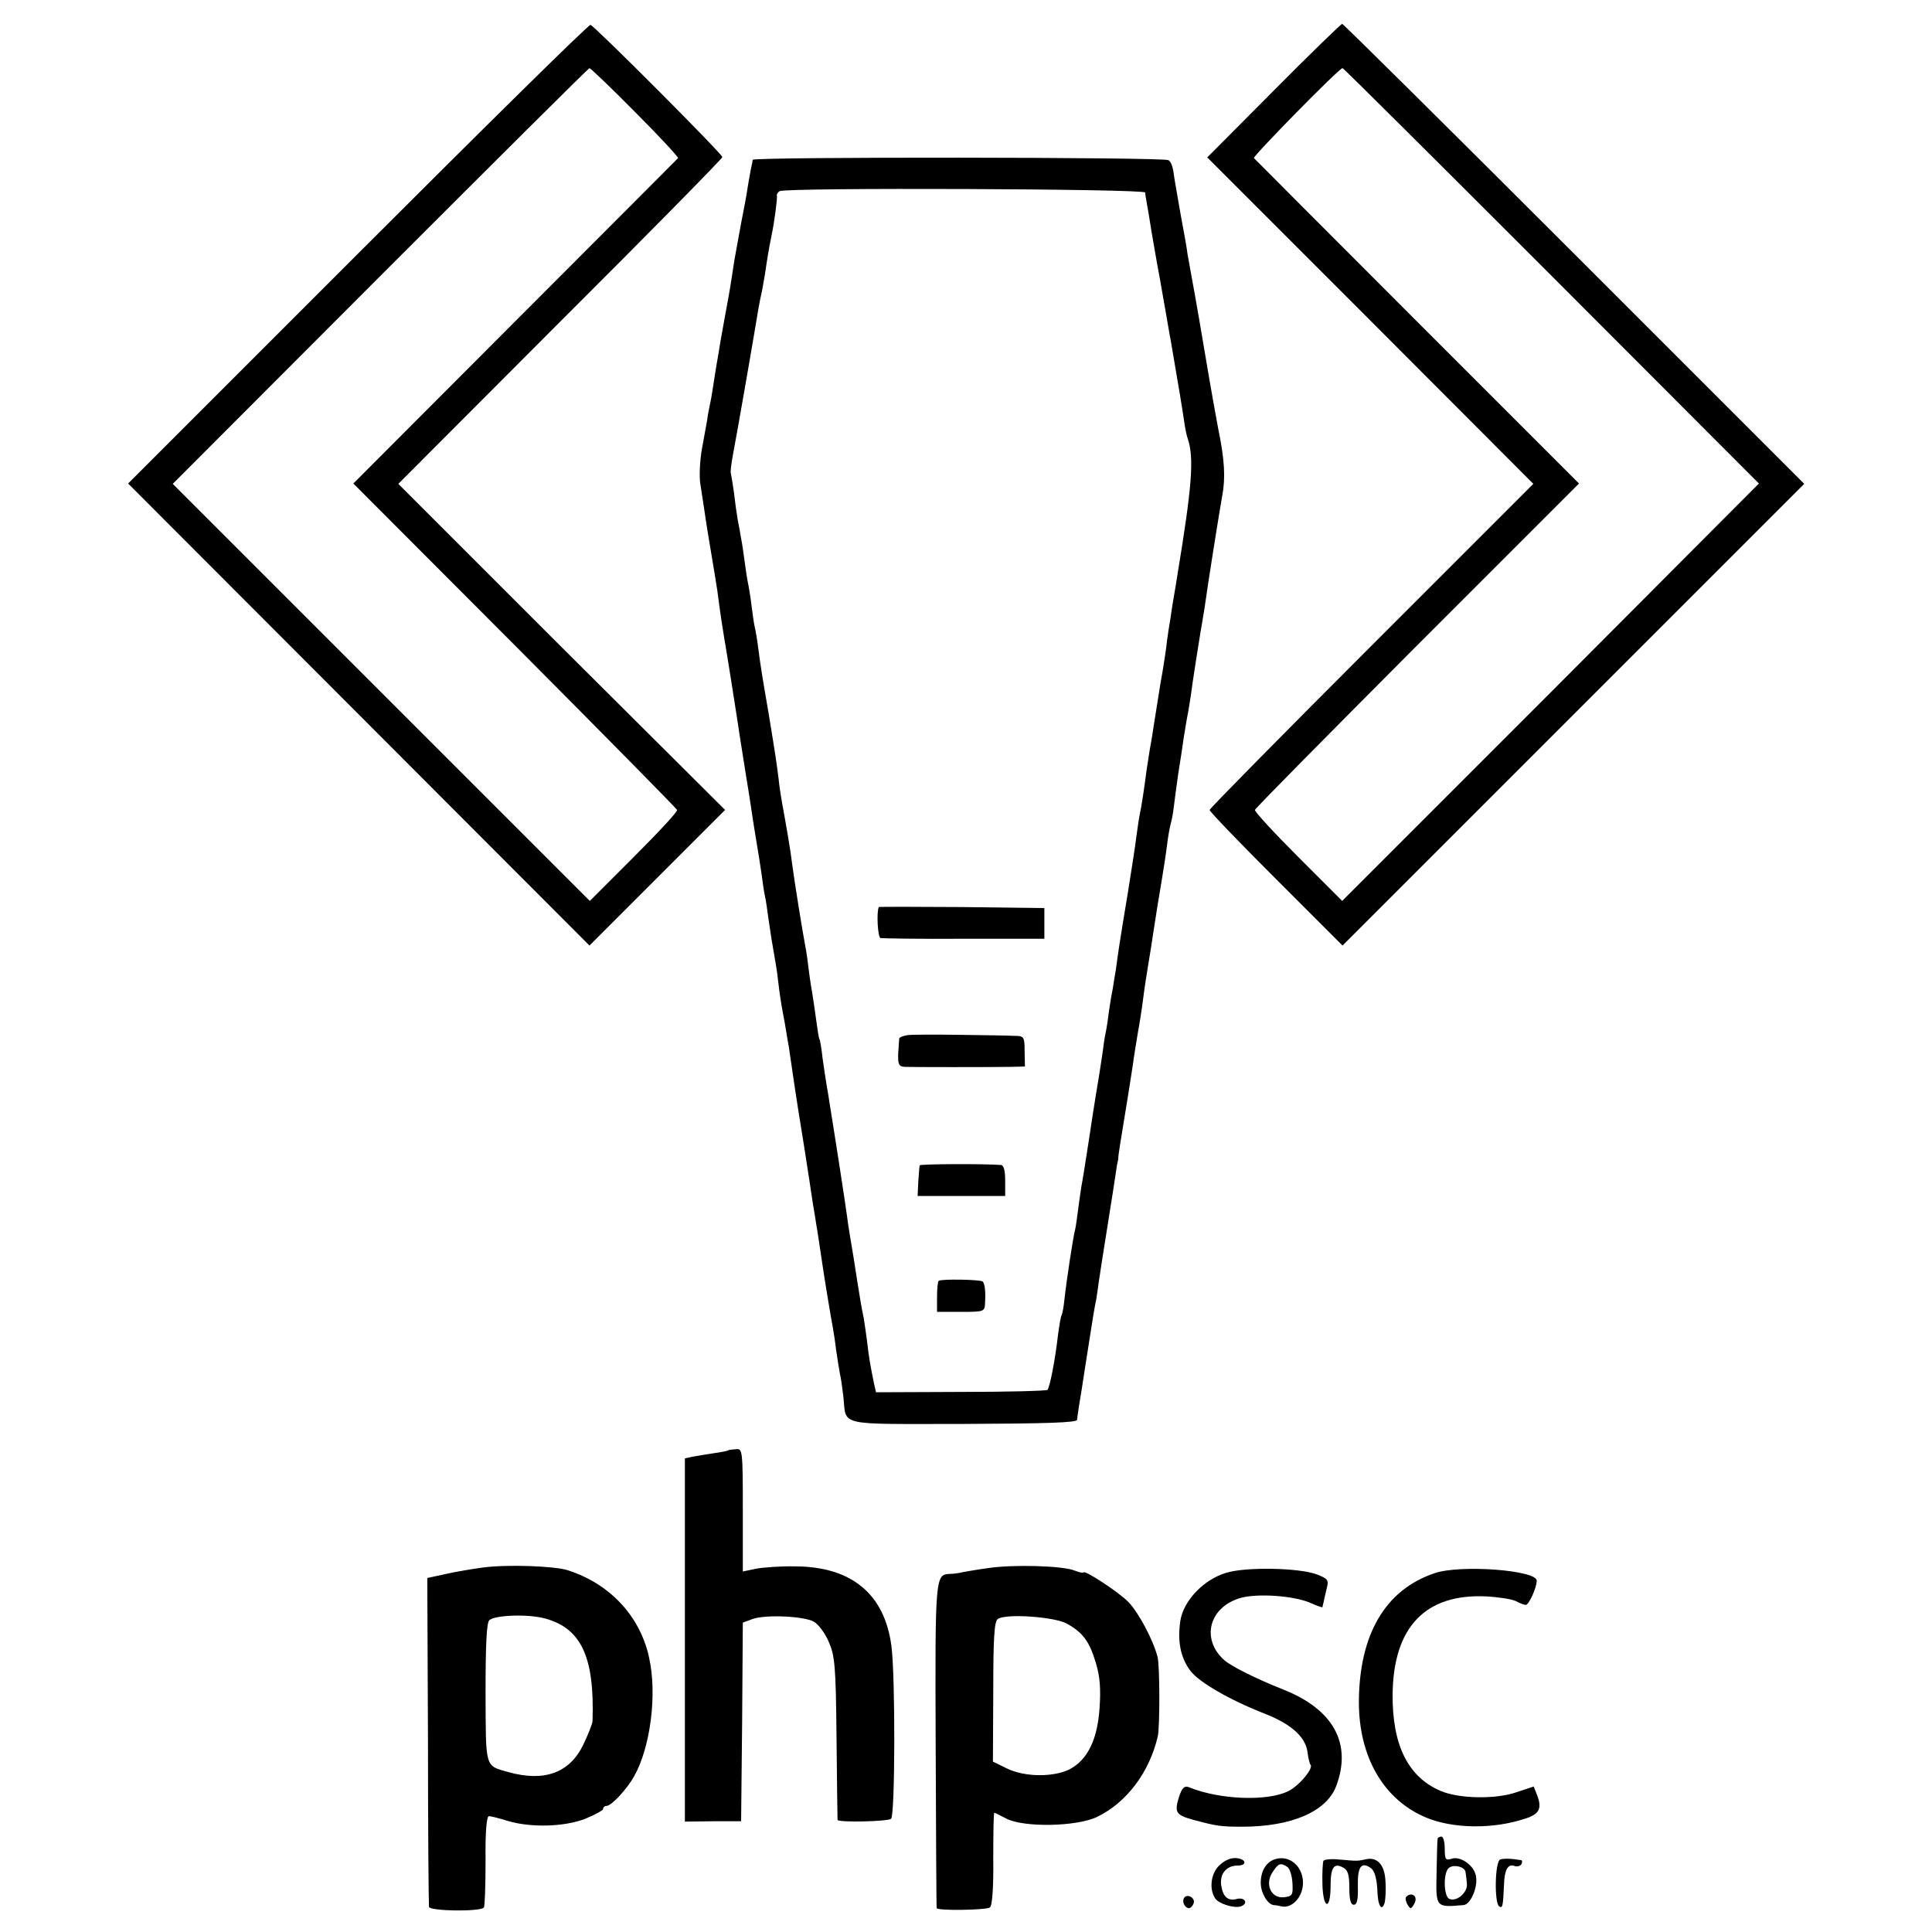 <?xml version="1.0" standalone="no"?>
<!DOCTYPE svg PUBLIC "-//W3C//DTD SVG 20010904//EN"
 "http://www.w3.org/TR/2001/REC-SVG-20010904/DTD/svg10.dtd">
<svg version="1.0" xmlns="http://www.w3.org/2000/svg"
 width="567pt" height="567pt" viewBox="0 0 567 567"
 preserveAspectRatio="xMidYMid meet">
<g transform="translate(0,567) scale(0.1,-0.1)"
fill="#000000" stroke="none">
<path d="M1050 4925 l-674 -674 677 -678 677 -678 199 199 199 199 -480 478
-479 479 475 476 c262 261 476 479 476 483 0 9 -374 384 -387 388 -5 2 -312
-301 -683 -672z m815 415 c71 -71 127 -132 125 -134 -3 -3 -218 -219 -479
-480 l-474 -475 474 -475 c260 -261 475 -479 476 -483 2 -5 -55 -66 -126 -137
l-130 -130 -612 612 -612 612 609 610 c335 335 611 610 614 610 3 0 64 -58
135 -130z"/>
<path d="M3738 5404 l-195 -196 479 -479 478 -479 -475 -475 c-261 -261 -475
-478 -475 -482 0 -5 88 -96 195 -203 l195 -195 678 678 677 677 -675 675
c-371 371 -678 675 -681 675 -3 0 -94 -88 -201 -196z m816 -544 l608 -609
-611 -613 -612 -612 -130 130 c-71 71 -128 133 -126 137 1 5 216 222 476 483
l475 475 -475 475 c-261 261 -476 477 -479 480 -4 5 250 264 260 264 3 0 279
-275 614 -610z"/>
<path d="M2209 5201 c0 -3 -2 -13 -4 -21 -2 -8 -6 -33 -10 -55 -3 -22 -12 -71
-20 -110 -7 -38 -16 -88 -20 -110 -10 -67 -15 -98 -25 -150 -5 -27 -12 -67
-16 -89 -3 -21 -8 -48 -10 -60 -2 -11 -6 -37 -9 -56 -3 -19 -7 -46 -10 -60 -3
-14 -8 -38 -10 -55 -3 -16 -10 -56 -16 -88 -5 -32 -7 -75 -4 -95 3 -20 8 -53
11 -72 10 -68 15 -96 24 -150 5 -30 12 -72 15 -92 10 -77 16 -114 20 -138 7
-39 36 -222 40 -250 6 -42 16 -102 25 -160 5 -30 12 -73 15 -95 3 -22 10 -65
15 -95 5 -30 12 -73 15 -95 3 -23 7 -52 10 -65 3 -13 7 -42 10 -65 6 -42 12
-80 21 -130 3 -16 7 -46 9 -65 2 -19 8 -60 14 -90 6 -30 12 -72 16 -92 13 -89
19 -134 45 -293 11 -71 23 -148 26 -170 4 -22 8 -47 9 -55 3 -15 13 -84 20
-130 7 -47 25 -155 29 -175 2 -11 7 -42 10 -68 4 -27 9 -58 11 -69 3 -11 7
-41 10 -66 10 -89 -25 -81 351 -81 247 1 334 4 335 12 2 20 7 50 14 92 3 22
13 83 21 135 8 52 17 109 21 125 3 17 6 41 8 55 2 14 13 86 25 160 12 74 23
146 25 160 2 14 4 27 5 30 1 3 2 8 2 11 -1 3 8 59 19 125 11 65 21 133 24 151
2 18 9 58 14 90 6 32 13 78 16 103 3 25 10 70 15 100 5 30 12 73 15 95 10 64
15 97 25 155 5 30 12 75 15 100 3 25 8 53 11 63 3 10 7 32 9 50 2 18 8 61 13
97 6 36 13 83 16 105 4 22 8 51 11 65 3 14 7 41 10 60 5 40 23 153 29 190 3
14 7 43 11 65 9 67 46 298 52 330 10 53 7 106 -12 198 -8 44 -14 73 -45 257
-16 96 -33 189 -36 205 -3 17 -7 39 -9 50 -1 11 -10 63 -20 115 -9 52 -19 108
-21 124 -2 16 -8 33 -15 36 -13 9 -1219 10 -1220 1z m1152 -96 c0 -5 2 -18 4
-28 2 -10 9 -51 15 -90 7 -40 14 -81 16 -92 4 -21 8 -42 25 -140 6 -33 12 -71
15 -85 24 -139 34 -201 39 -235 3 -22 8 -46 11 -53 19 -57 12 -142 -31 -402
-2 -14 -6 -38 -9 -55 -3 -16 -8 -48 -11 -70 -4 -22 -8 -51 -10 -65 -2 -21 -10
-75 -20 -130 -2 -14 -11 -69 -21 -132 -2 -16 -7 -43 -10 -60 -3 -18 -7 -44 -9
-58 -5 -41 -16 -114 -20 -130 -2 -8 -6 -37 -10 -65 -3 -27 -15 -102 -25 -165
-23 -138 -30 -185 -35 -225 -3 -16 -7 -41 -9 -55 -3 -14 -8 -43 -11 -65 -3
-23 -7 -52 -10 -65 -3 -13 -7 -42 -10 -65 -3 -22 -8 -51 -10 -65 -5 -30 -9
-51 -30 -190 -9 -58 -18 -116 -21 -130 -2 -14 -7 -45 -10 -70 -3 -25 -7 -52
-9 -60 -5 -17 -25 -147 -31 -203 -2 -21 -6 -42 -8 -46 -3 -4 -7 -30 -11 -59
-8 -71 -24 -154 -31 -161 -3 -3 -118 -6 -255 -6 l-248 -1 -6 26 c-10 49 -15
75 -20 121 -3 25 -8 56 -10 70 -3 13 -8 40 -11 59 -3 19 -12 73 -19 120 -8 47
-17 101 -19 120 -4 32 -41 270 -51 330 -2 14 -6 39 -9 55 -3 17 -8 53 -12 80
-3 28 -7 52 -9 55 -2 3 -6 29 -10 59 -4 30 -9 63 -11 75 -2 12 -7 41 -10 66
-3 25 -7 56 -10 70 -9 47 -33 196 -40 250 -4 36 -19 121 -29 175 -3 17 -8 48
-10 70 -6 46 -7 56 -29 190 -20 116 -23 134 -31 195 -3 25 -8 52 -10 60 -2 8
-6 35 -9 60 -3 25 -8 56 -11 70 -3 14 -7 43 -10 65 -3 22 -7 51 -10 65 -2 14
-7 39 -10 55 -3 17 -8 53 -11 80 -4 28 -8 52 -9 55 -2 3 1 28 6 55 14 73 64
362 75 430 3 17 7 37 9 45 2 8 6 33 10 55 6 41 11 73 19 112 9 42 18 113 16
119 -1 4 3 10 8 13 18 11 1072 7 1073 -4z"/>
<path d="M2579 3008 c-7 -16 -3 -88 5 -91 6 -1 117 -3 246 -2 l235 0 0 45 0
45 -242 3 c-134 1 -244 1 -244 0z"/>
<path d="M2663 2632 c-13 -2 -23 -6 -24 -10 0 -4 -2 -24 -3 -44 -1 -32 2 -38
19 -39 25 -1 256 -1 311 0 l42 1 -1 45 c0 43 -2 45 -31 45 -17 1 -89 2 -161 3
-71 1 -140 1 -152 -1z"/>
<path d="M2699 2250 c-1 -3 -2 -24 -4 -47 l-2 -43 128 0 129 0 0 45 c0 29 -4
45 -12 46 -50 4 -238 3 -239 -1z"/>
<path d="M2755 1911 c-3 -2 -5 -24 -5 -48 l0 -43 70 0 c69 0 70 0 71 28 2 32
-1 55 -7 61 -6 6 -123 8 -129 2z"/>
<path d="M2136 1413 c-1 -1 -20 -5 -42 -8 -21 -3 -49 -8 -61 -10 l-23 -5 0
-533 0 -533 83 1 82 0 3 292 2 291 30 11 c39 13 148 8 178 -8 13 -7 33 -33 44
-59 18 -41 21 -69 23 -281 1 -130 3 -239 3 -242 2 -8 144 -5 157 3 12 7 13
419 1 508 -20 152 -117 232 -281 233 -44 1 -97 -3 -117 -7 l-38 -8 0 180 c0
176 -1 181 -20 179 -12 -1 -22 -2 -24 -4z"/>
<path d="M1420 1070 c-30 -4 -80 -12 -110 -19 l-56 -12 2 -477 c0 -262 2 -482
3 -488 1 -13 152 -15 161 -2 3 4 5 66 5 138 -1 84 3 130 10 130 5 0 30 -6 55
-14 67 -20 164 -18 227 6 29 12 53 25 53 29 0 5 4 9 10 9 14 0 60 49 81 87 48
85 68 241 44 348 -26 122 -116 218 -240 257 -38 12 -174 17 -245 8z m180 -150
c106 -29 145 -113 139 -300 0 -9 -13 -40 -27 -70 -40 -83 -114 -110 -219 -81
-71 20 -67 9 -68 232 0 142 3 206 11 214 16 15 113 19 164 5z"/>
<path d="M2900 1068 c-30 -4 -64 -10 -75 -12 -11 -3 -28 -5 -37 -5 -43 -2 -44
-3 -42 -502 1 -261 2 -476 3 -479 2 -8 144 -6 156 2 7 4 11 59 10 142 0 75 1
136 3 136 2 0 17 -8 35 -17 51 -27 208 -24 267 5 87 42 154 132 178 237 6 30
6 207 -1 233 -13 50 -56 130 -85 160 -29 30 -132 97 -132 87 0 -2 -12 0 -27 6
-35 14 -181 18 -253 7z m229 -162 c48 -26 68 -52 87 -116 12 -39 15 -76 11
-132 -6 -93 -35 -152 -87 -180 -47 -24 -132 -24 -185 2 l-41 20 1 205 c0 162
3 208 14 214 25 16 163 6 200 -13z"/>
<path d="M3598 1054 c-66 -20 -125 -82 -134 -141 -9 -61 1 -109 30 -147 25
-33 115 -85 217 -125 77 -30 119 -67 126 -111 2 -19 7 -37 9 -39 10 -10 -34
-63 -66 -78 -61 -30 -201 -25 -291 12 -13 5 -20 -2 -29 -29 -14 -45 -9 -53 43
-67 67 -18 79 -20 142 -20 145 0 247 44 276 118 48 126 -8 227 -156 285 -78
31 -150 67 -171 85 -71 62 -46 158 49 184 50 13 151 6 200 -14 20 -9 37 -15
38 -14 0 1 2 9 4 17 1 8 6 26 9 40 6 23 3 27 -31 40 -53 19 -207 22 -265 4z"/>
<path d="M4210 1053 c-145 -49 -221 -180 -222 -378 0 -162 73 -287 197 -339
79 -33 197 -35 292 -3 41 13 49 30 34 69 l-10 25 -51 -17 c-61 -21 -168 -19
-222 4 -96 41 -142 135 -141 283 2 198 96 296 274 288 37 -2 76 -8 88 -14 11
-6 24 -11 29 -11 9 0 32 51 32 71 0 31 -224 48 -300 22z"/>
<path d="M4219 273 c-1 -5 -2 -50 -3 -100 -2 -102 -3 -101 79 -94 20 1 42 50
37 83 -4 32 -45 62 -72 53 -17 -6 -20 -2 -20 29 0 20 -4 36 -10 36 -5 0 -11
-3 -11 -7z m82 -97 c1 -6 3 -21 4 -34 3 -25 -29 -54 -51 -45 -17 6 -19 74 -3
90 13 13 48 5 50 -11z"/>
<path d="M3577 194 c-23 -23 -29 -67 -11 -95 10 -16 55 -30 75 -24 24 8 13 28
-11 22 -26 -7 -41 6 -46 40 -5 33 15 58 48 58 29 0 26 19 -4 22 -17 1 -35 -7
-51 -23z"/>
<path d="M3740 213 c-25 -9 -40 -35 -40 -69 0 -29 20 -63 38 -65 4 0 15 -2 24
-4 31 -6 62 29 62 69 0 50 -41 84 -84 69z m38 -22 c7 -4 14 -26 15 -47 2 -36
0 -39 -25 -42 -38 -4 -57 39 -33 74 17 26 23 28 43 15z"/>
<path d="M3884 209 c-2 -5 -4 -35 -3 -69 2 -74 24 -78 24 -4 0 54 10 68 37 53
14 -7 18 -22 18 -59 0 -35 4 -50 13 -50 10 0 13 15 12 55 -1 57 10 73 39 52
10 -8 16 -29 18 -60 1 -50 13 -70 22 -40 2 10 4 38 2 62 -2 49 -25 73 -59 64
-24 -5 -23 -5 -80 0 -21 2 -40 0 -43 -4z"/>
<path d="M4403 213 c-16 -6 -18 -129 -3 -138 10 -6 11 0 14 65 1 42 12 61 30
54 8 -3 17 -1 21 5 3 6 3 12 -2 12 -29 5 -50 5 -60 2z"/>
<path d="M3475 100 c-7 -11 2 -30 15 -30 4 0 10 6 13 14 6 16 -19 30 -28 16z"/>
<path d="M4126 102 c-2 -4 0 -14 5 -22 8 -13 10 -13 18 0 10 15 6 30 -9 30 -5
0 -11 -4 -14 -8z"/>
</g>
</svg>
